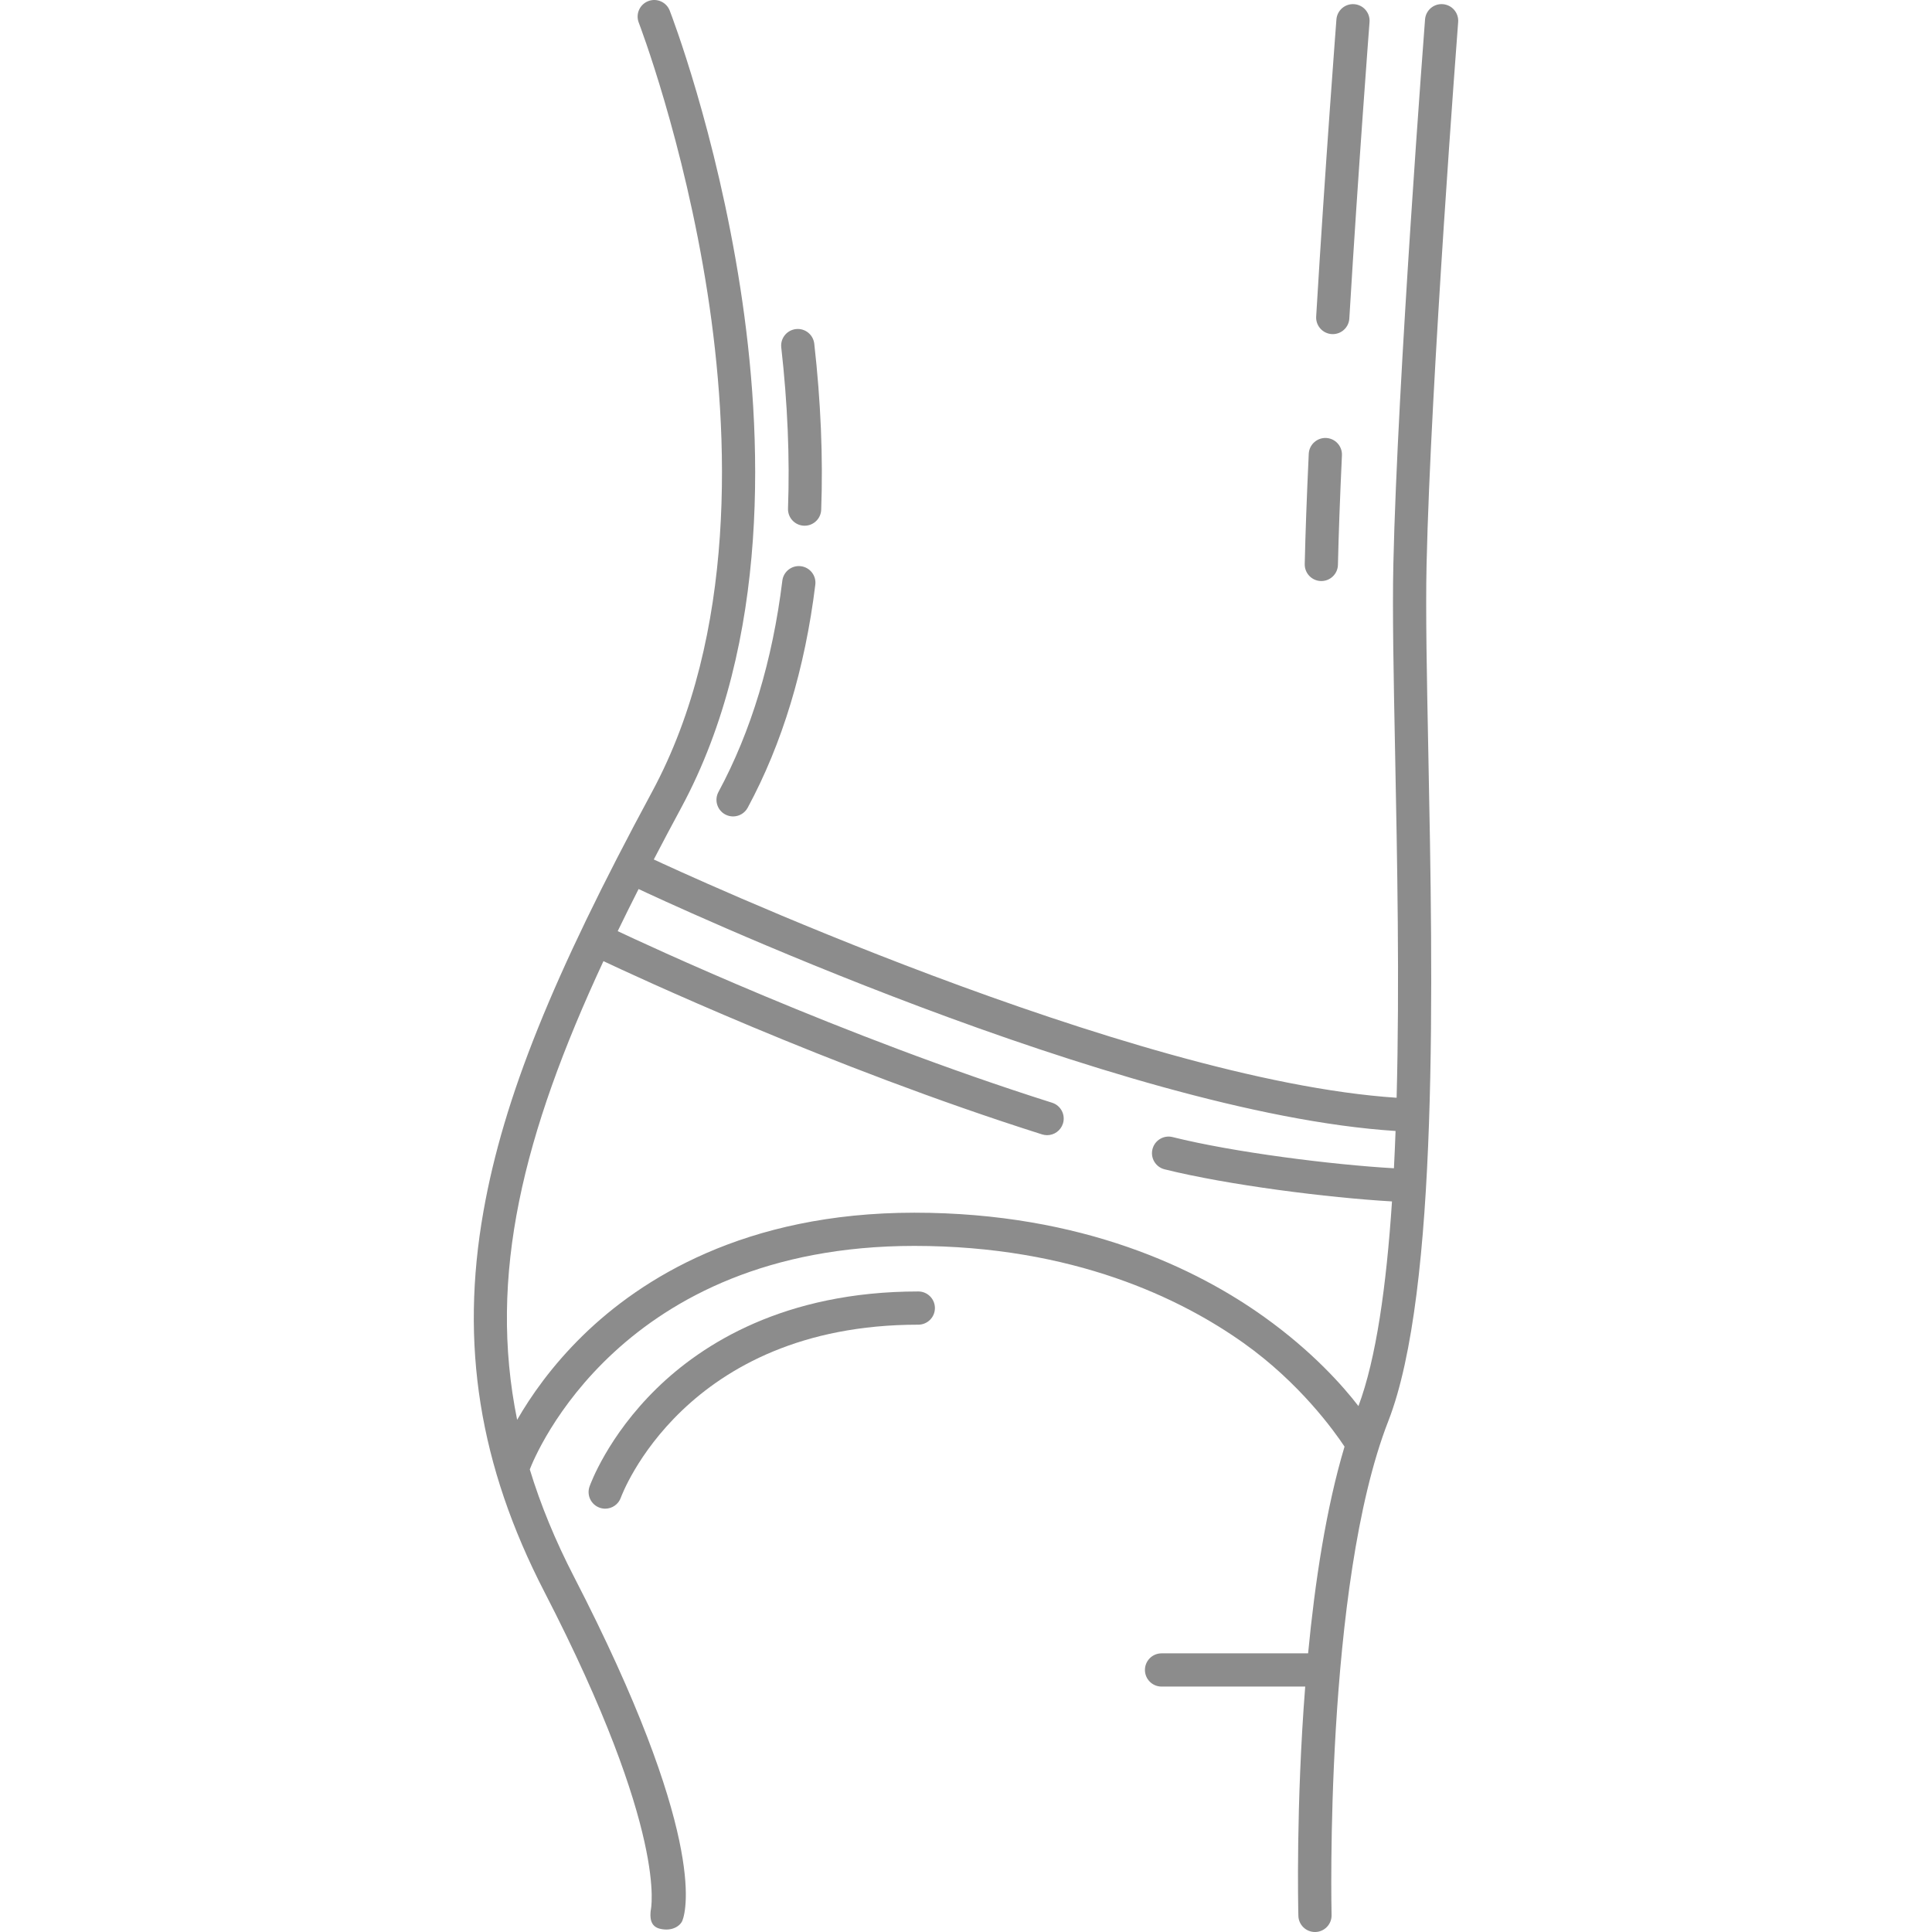 <?xml version="1.0" encoding="iso-8859-1"?>
<!-- Generator: Adobe Illustrator 18.0.0, SVG Export Plug-In . SVG Version: 6.00 Build 0)  -->
<!DOCTYPE svg PUBLIC "-//W3C//DTD SVG 1.1//EN" "http://www.w3.org/Graphics/SVG/1.1/DTD/svg11.dtd">
<svg version="1.1" id="Capa_1" xmlns="http://www.w3.org/2000/svg" xmlns:xlink="http://www.w3.org/1999/xlink" x="0px" y="0px" fill="#8c8c8c"
	 viewBox="0 0 494.368 494.368" style="enable-background:new 0 0 494.368 494.368;" xml:space="preserve">
<g>
	<path d="M200.189,148.581c-2.514,20.429-8.013,38.618-16.345,54.063c-1.115,2.066-0.343,4.644,1.722,5.758
		c0.642,0.346,1.333,0.511,2.014,0.511c1.512,0,2.976-0.809,3.744-2.233c8.836-16.379,14.657-35.578,17.301-57.06
		c0.287-2.33-1.37-4.451-3.7-4.737C202.597,144.601,200.476,146.251,200.189,148.581z"/>
	<path d="M201.639,130.116c-0.086,2.346,1.746,4.317,4.091,4.403c0.053,0.002,0.106,0.003,0.159,0.003
		c2.275,0,4.16-1.802,4.244-4.094c0.491-13.393-0.105-27.684-1.774-42.475c-0.263-2.333-2.372-4.019-4.699-3.747
		c-2.332,0.263-4.01,2.367-3.747,4.699C201.533,103.278,202.114,117.143,201.639,130.116z"/>
	<path d="M365.034,144.523c1.042-46.891,8.015-137.976,8.085-138.891c0.18-2.34-1.571-4.383-3.911-4.563
		c-2.35-0.186-4.384,1.572-4.564,3.912c-0.071,0.916-7.061,92.231-8.108,139.354c-0.268,12.024,0.065,28.877,0.45,48.39
		c0.534,27.059,1.16,58.825,0.384,88.174c-68.378-4.5-184.764-58.491-190.077-60.973c2.256-4.334,4.595-8.744,7.023-13.247
		c22.941-42.524,20.886-95.792,15.122-132.991c-6.207-40.058-17.587-69.73-18.068-70.973c-0.848-2.189-3.309-3.275-5.497-2.429
		c-2.189,0.847-3.277,3.308-2.431,5.497c0.115,0.297,11.571,30.198,17.623,69.383c5.538,35.856,7.564,87.079-14.229,127.477
		c-25.482,47.234-37.972,78.295-43.109,107.21c-6.07,34.162-1.114,65.154,15.599,97.533c31.915,61.835,27.202,81.318,27.18,81.513
		c-0.161,1.436-0.283,3.978,2.298,4.624c3.167,0.791,5.271-0.722,5.809-2.071c1.108-2.783,5.929-22.744-27.733-87.964
		c-4.824-9.347-8.568-18.466-11.317-27.485c1.396-3.655,23.223-57.193,98.418-57.193c40.684,0,68.254,13.509,84.219,24.843
		c14.374,10.204,23.205,22.533,25.845,26.515c-4.711,15.739-7.584,34.715-9.322,52.898H297.22c-2.347,0-4.25,1.903-4.25,4.25
		c0,2.347,1.903,4.25,4.25,4.25h36.763c-2.389,30.453-1.799,56.721-1.751,58.659c0.058,2.311,1.948,4.144,4.247,4.144
		c0.036,0,0.072,0,0.107-0.001c2.347-0.059,4.202-2.008,4.143-4.354c-0.02-0.838-1.901-84.312,14.505-126.355
		c12.971-33.236,11.399-112.919,10.251-171.1C365.102,173.14,364.771,156.37,365.034,144.523z M347.605,359.794
		c-3.919-5.082-11.711-13.935-24.106-22.801c-17.017-12.172-46.361-26.683-89.52-26.683c-43.46,0-70.064,17.033-84.73,31.322
		c-8.09,7.882-13.508,15.747-16.92,21.683c-7.501-36.894,1.481-73.075,22.085-117.376c6.347,3.005,57.903,27.145,112.239,44.336
		c0.427,0.135,0.858,0.199,1.283,0.199c1.804,0,3.478-1.158,4.051-2.969c0.708-2.238-0.532-4.626-2.77-5.334
		c-53.83-17.031-104.912-40.953-111.155-43.909c1.713-3.539,3.496-7.13,5.346-10.778c0.026,0.013,0.047,0.031,0.073,0.043
		c5.031,2.37,122.442,57.329,193.621,61.87c-0.119,3.225-0.259,6.408-0.419,9.544c-15.858-0.91-41-4.078-56.632-7.98
		c-2.278-0.569-4.584,0.817-5.153,3.094c-0.568,2.277,0.817,4.585,3.094,5.153c16.101,4.019,41.913,7.28,58.196,8.218
		C354.761,329.013,352.15,347.661,347.605,359.794z"/>
	<path d="M338.015,148.678c0.032,0.001,0.064,0.001,0.096,0.001c2.303,0,4.196-1.841,4.247-4.156
		c0.171-7.717,0.515-17.141,1.023-28.01c0.109-2.345-1.703-4.334-4.047-4.444c-2.329-0.101-4.334,1.703-4.444,4.047
		c-0.51,10.938-0.857,20.433-1.03,28.218C333.809,146.682,335.668,148.626,338.015,148.678z"/>
	<path d="M340.776,85.489c0.087,0.005,0.173,0.008,0.258,0.008c2.231,0,4.104-1.739,4.238-3.996
		c2.313-38.602,5.143-75.5,5.171-75.868c0.18-2.34-1.571-4.383-3.912-4.563c-2.334-0.185-4.383,1.572-4.563,3.912
		c-0.028,0.369-2.864,37.335-5.181,76.011C336.648,83.335,338.433,85.349,340.776,85.489z"/>
	<path d="M234.98,330.464c-34.281,0-55.288,13.457-66.874,24.746c-12.648,12.324-17.072,24.657-17.254,25.176
		c-0.777,2.215,0.388,4.641,2.603,5.418c0.466,0.164,0.941,0.241,1.407,0.241c1.754,0,3.396-1.095,4.01-2.844
		c0.155-0.442,16.214-44.236,76.107-44.236c2.347,0,4.25-1.903,4.25-4.25C239.23,332.367,237.326,330.464,234.98,330.464z"/>
</g>
<g>
</g>
<g>
</g>
<g>
</g>
<g>
</g>
<g>
</g>
<g>
</g>
<g>
</g>
<g>
</g>
<g>
</g>
<g>
</g>
<g>
</g>
<g>
</g>
<g>
</g>
<g>
</g>
<g>
</g>
</svg>
